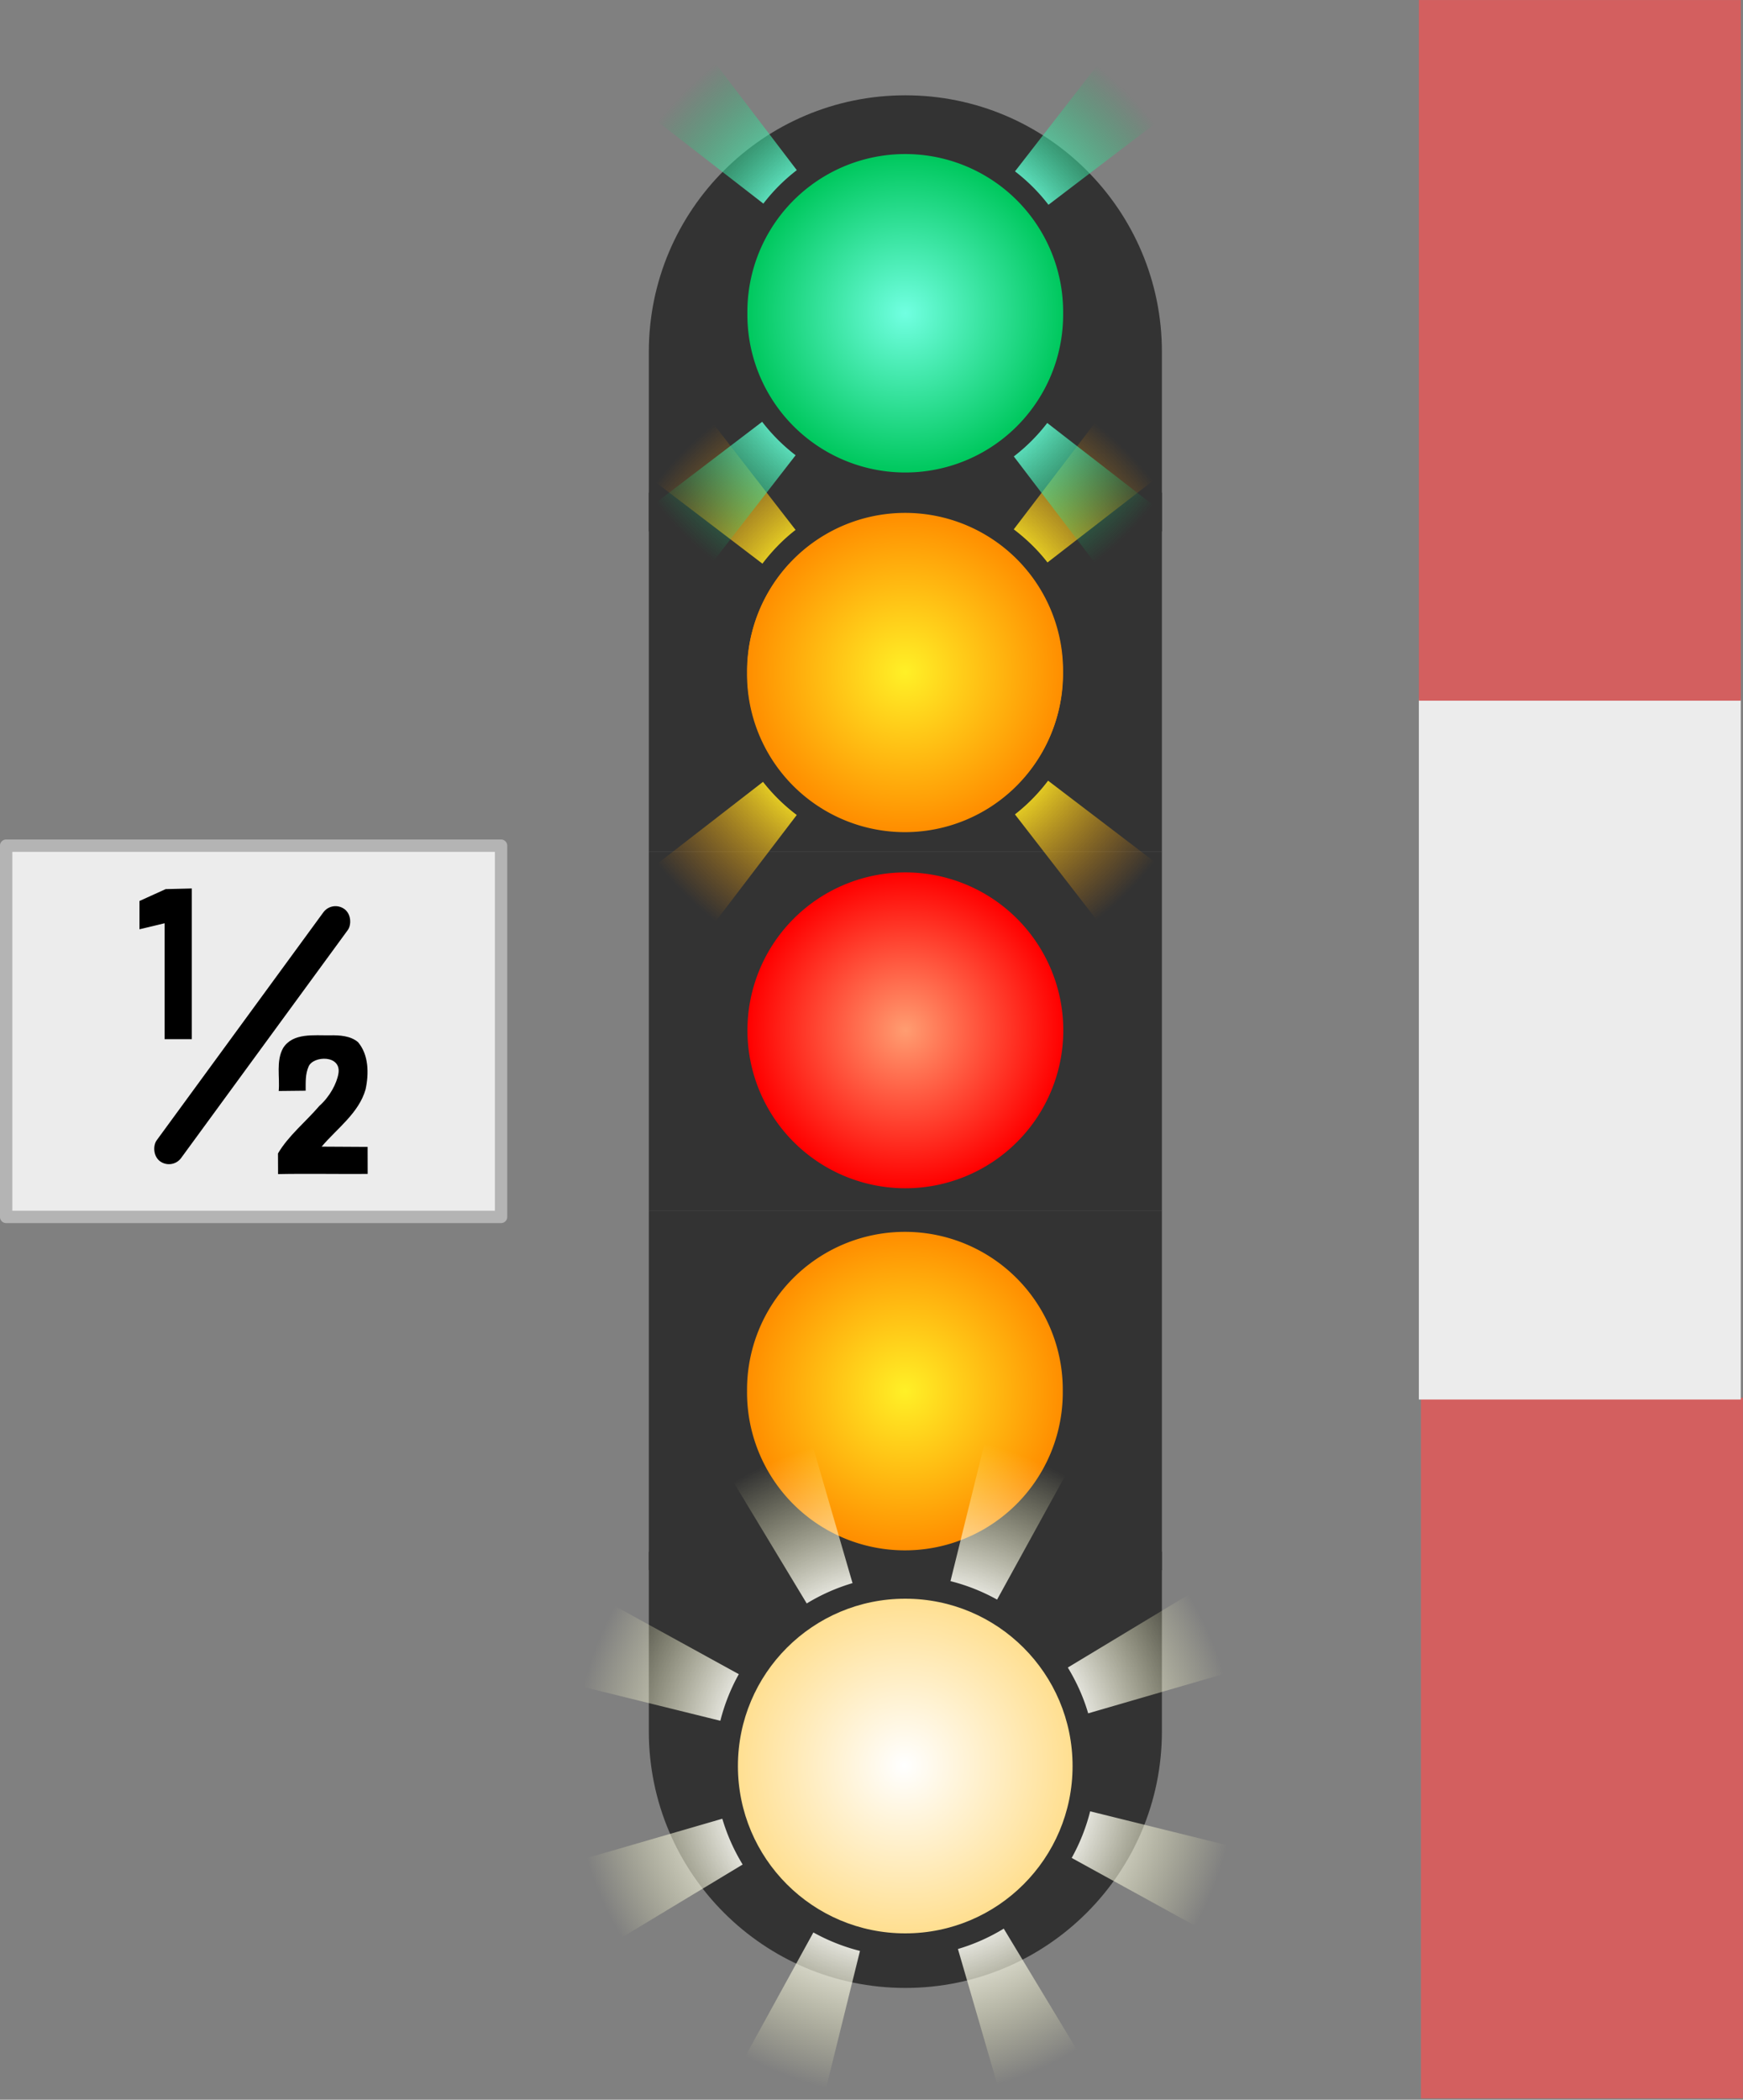 <svg xmlns="http://www.w3.org/2000/svg" xmlns:xlink="http://www.w3.org/1999/xlink" xml:space="preserve" width="212.666" height="256.187" version="1.0"><rect width="100%" height="100%" fill="#808080" stroke="none"/><defs><radialGradient xlink:href="#a" id="k" cx="111.071" cy="70.219" r="13.929" fx="111.071" fy="70.219" gradientTransform="matrix(.574 0 0 .574 -38.795 -24.492)" gradientUnits="userSpaceOnUse"/><radialGradient xlink:href="#b" id="l" cx="25" cy="26" r="15.875" fx="25" fy="26" gradientTransform="rotate(-46.157 13.077 20.92)" gradientUnits="userSpaceOnUse"/><radialGradient xlink:href="#c" id="i" cx="111.071" cy="70.219" r="13.929" fx="111.071" fy="70.219" gradientTransform="matrix(.937 0 0 .937 18.54 27.702)" gradientUnits="userSpaceOnUse"/><radialGradient xlink:href="#d" id="n" cx="111.071" cy="70.219" r="13.929" fx="111.071" fy="70.219" gradientUnits="userSpaceOnUse" spreadMethod="pad"/><radialGradient xlink:href="#e" id="p" cx="25" cy="26" r="15.875" fx="25" fy="26" gradientTransform="rotate(22.75 25 26)" gradientUnits="userSpaceOnUse"/><radialGradient xlink:href="#f" id="m" cx="111.071" cy="70.219" r="13.929" fx="111.071" fy="70.219" gradientTransform="matrix(.884 0 0 .884 -73.183 -48.15)" gradientUnits="userSpaceOnUse"/><radialGradient xlink:href="#c" id="j" cx="111.071" cy="70.219" r="13.929" fx="111.071" fy="70.219" gradientTransform="matrix(.937 0 0 .937 18.54 27.702)" gradientUnits="userSpaceOnUse"/><radialGradient xlink:href="#c" id="o" cx="111.071" cy="70.219" r="13.929" fx="111.071" fy="70.219" gradientUnits="userSpaceOnUse"/><radialGradient xlink:href="#h" id="r" cx="25" cy="26" r="15.875" fx="25" fy="26" gradientTransform="translate(0 -12)" gradientUnits="userSpaceOnUse"/><linearGradient id="g"><stop offset="0" style="stop-color:#000;stop-opacity:0"/><stop offset="1" style="stop-color:#000;stop-opacity:.309"/></linearGradient><linearGradient id="f"><stop offset="0" style="stop-color:#ff9d71;stop-opacity:1"/><stop offset="1" style="stop-color:red;stop-opacity:1"/></linearGradient><linearGradient id="d"><stop offset="0" style="stop-color:#71ffe1;stop-opacity:1"/><stop offset="1" style="stop-color:#00c85e;stop-opacity:1"/></linearGradient><linearGradient id="a"><stop offset="0" style="stop-color:#fff;stop-opacity:1"/><stop offset="1" style="stop-color:#ffdf91;stop-opacity:1"/></linearGradient><linearGradient id="c"><stop offset="0" style="stop-color:#fff027;stop-opacity:1"/><stop offset="1" style="stop-color:#ff8e00;stop-opacity:1"/></linearGradient><linearGradient id="h"><stop offset="0" style="stop-color:#fff027;stop-opacity:1"/><stop offset=".5" style="stop-color:#fff027;stop-opacity:1"/><stop offset="1" style="stop-color:#ff8e00;stop-opacity:0"/></linearGradient><linearGradient id="e"><stop offset="0" style="stop-color:#71ffe1;stop-opacity:1"/><stop offset=".5" style="stop-color:#71ffe1;stop-opacity:1"/><stop offset="1" style="stop-color:#00c85e;stop-opacity:0"/></linearGradient><linearGradient id="b"><stop offset="0" style="stop-color:#fff09a;stop-opacity:1"/><stop offset=".5" style="stop-color:#fff;stop-opacity:1"/><stop offset="1" style="stop-color:#ffffbf;stop-opacity:0"/></linearGradient></defs><g color="#000" style="display:inline"><path fill="#333" d="M5 28V0h40v28" overflow="visible" style="marker:none" transform="translate(71.34 147.737)scale(1.565)"/><path fill="url(#i)" d="M135.65 93.489a13.05 13.05 0 1 1-26.099 0 13.05 13.05 0 1 1 26.099 0" overflow="visible" style="display:inline;fill:url(#j);stroke-width:.937;marker:none" transform="matrix(1.476 0 0 1.476 -70.549 31.738)"/></g><g style="display:inline"><path fill="#333" d="M45 .293v14c0 11.04-8.96 20-20 20s-20-8.96-20-20v-14" overflow="visible" style="display:inline;stroke-width:1;marker:none" transform="translate(71.34 188.879)scale(1.565)"/><g style="display:inline" transform="matrix(2.552 0 0 2.552 46.65 175.052)"><circle cx="25" cy="15.839" r="8" style="color:#000;display:inline;overflow:visible;visibility:visible;opacity:1;fill:url(#k);fill-opacity:1;fill-rule:nonzero;stroke:none;stroke-width:.574;stroke-linecap:butt;stroke-linejoin:miter;stroke-miterlimit:4;stroke-dasharray:none;stroke-dashoffset:0;stroke-opacity:1;marker:none;marker-start:none;marker-mid:none;marker-end:none"/><path d="M10.606 7.908c-.729 1.324-1.192 2.542-1.554 4.01l7.108 1.757a9.2 9.2 0 0 1 .883-2.228zm5.888-6.13 3.796 6.288a9.2 9.2 0 0 1 2.19-.972L20.439.062c-1.452.421-2.65.933-3.944 1.716M9.224 20.4c.42 1.453.932 2.65 1.714 3.944l6.289-3.796a9.2 9.2 0 0 1-.973-2.19ZM28.92-.109l-1.757 7.108a9.2 9.2 0 0 1 2.228.883l3.539-6.436C31.607.716 30.389.253 28.921-.11m-8.313 23.905-3.539 6.437c1.324.73 2.542 1.193 4.01 1.554l1.757-7.108a9.2 9.2 0 0 1-2.228-.883M32.773 11.13c.418.69.754 1.433.973 2.19l7.03-2.042c-.42-1.452-.932-2.65-1.714-3.944Zm-5.254 13.456 2.043 7.031c1.452-.42 2.65-.933 3.944-1.715l-3.796-6.289a9.2 9.2 0 0 1-2.19.973m6.321-6.582a9.2 9.2 0 0 1-.883 2.228l6.437 3.54c.729-1.325 1.192-2.543 1.554-4.01z" style="color:#000;display:inline;overflow:visible;visibility:visible;fill:url(#l);fill-opacity:1;fill-rule:nonzero;stroke:none;stroke-width:1;stroke-linecap:butt;stroke-linejoin:miter;stroke-miterlimit:4;stroke-dashoffset:0;stroke-opacity:1;marker:none;marker-start:none;marker-mid:none;marker-end:none"/></g></g><g color="#000" style="display:inline"><path fill="#333" d="M5 28V0h40v28" overflow="visible" style="marker:none" transform="translate(71.34 103.923)scale(1.565)"/><path fill="url(#i)" d="M37.312 13.922a12.312 12.312 0 1 1-24.624 0 12.312 12.312 0 1 1 24.624 0" overflow="visible" style="display:inline;fill:url(#m);stroke-width:.884;marker:none" transform="translate(71.34 103.923)scale(1.565)"/></g><g style="display:inline"><path fill="#333" d="M5 40V26C5 14.96 13.96 6 25 6s20 8.96 20 20v14" color="#000" overflow="visible" style="marker:none" transform="translate(71.34 2.238)scale(1.565)"/></g><g color="#000" style="display:inline"><path fill="#333" d="M5 28V0h40v28" overflow="visible" style="marker:none" transform="translate(71.34 60.109)scale(1.565)"/><path fill="url(#i)" d="M135.65 93.489a13.05 13.05 0 1 1-26.099 0 13.05 13.05 0 1 1 26.099 0" overflow="visible" style="display:inline;fill:url(#i);stroke-width:.937;marker:none" transform="matrix(1.476 0 0 1.476 -70.549 -55.89)"/></g><g color="#000" style="display:inline"><path fill="url(#n)" d="M125 70.22a13.929 13.929 0 1 1-27.857 0 13.929 13.929 0 1 1 27.857 0" overflow="visible" style="fill:url(#o);marker:none" transform="translate(-43.17 -15.11)scale(1.383)"/><path d="m29.25-1.875-1.906 7.094c.779.208 1.536.51 2.218.906L33.22-.219c-1.31-.756-2.509-1.265-3.969-1.656M10.781 5.781c-.756 1.31-1.265 2.509-1.656 3.969l7.094 1.906c.208-.779.51-1.536.906-2.219Zm23 10.563a9.2 9.2 0 0 1-.906 2.218l6.344 3.657c.756-1.31 1.265-2.509 1.656-3.969Zm-13.343 5.531-3.657 6.344c1.31.756 2.509 1.265 3.969 1.656l1.906-7.094a9.2 9.2 0 0 1-2.218-.906" style="display:inline;fill:url(#r);marker:none" transform="scale(2.408)rotate(22.278 -15.499 77.022)"/></g><g style="display:inline"><path fill="url(#n)" d="M125 70.22a13.929 13.929 0 1 1-27.857 0 13.929 13.929 0 1 1 27.857 0" overflow="visible" style="fill:url(#n);marker:none" transform="matrix(1.383 0 0 1.383 -43.16 -58.892)"/><path d="m35.059 13.004-4.502 5.804a9.2 9.2 0 0 1 1.696 1.694l5.825-4.436c-.915-1.204-1.824-2.137-3.02-3.062m-19.993-.082c-1.204.915-2.137 1.824-3.062 3.02l5.804 4.5a9.2 9.2 0 0 1 1.694-1.695zm17.126 18.635a9.2 9.2 0 0 1-1.694 1.696l4.436 5.825c1.204-.915 2.137-1.824 3.062-3.02zm-14.445-.06-5.825 4.437c.915 1.204 1.824 2.137 3.02 3.062l4.5-5.804a9.2 9.2 0 0 1-1.695-1.694" style="display:inline;fill:url(#p);stroke-width:1;stroke-dasharray:none;marker:none" transform="translate(50.26 -24.382)scale(2.408)"/></g><path d="M20 37.515h10V50H20z" style="color:#000;display:inline;overflow:visible;visibility:visible;opacity:1;fill:#d35f5f;fill-opacity:1;fill-rule:nonzero;stroke:none;stroke-width:.37;stroke-linecap:butt;stroke-linejoin:round;stroke-miterlimit:4;stroke-dasharray:none;stroke-dashoffset:0;stroke-opacity:1;marker:none;marker-start:none;marker-mid:none;marker-end:none" transform="matrix(3.928 0 0 6.847 94.815 -86.329)"/><path d="M19.934 25.062h10v12.485h-10z" style="color:#000;display:inline;overflow:visible;visibility:visible;opacity:1;fill:#ececec;fill-opacity:1;fill-rule:nonzero;stroke:none;stroke-width:.37;stroke-linecap:butt;stroke-linejoin:round;stroke-miterlimit:4;stroke-dasharray:none;stroke-dashoffset:0;stroke-opacity:1;marker:none;marker-start:none;marker-mid:none;marker-end:none" transform="matrix(3.928 0 0 6.847 94.815 -86.329)"/><path d="M19.935 12.609h10v12.485h-10z" style="color:#000;display:inline;overflow:visible;visibility:visible;opacity:1;fill:#d35f5f;fill-opacity:1;fill-rule:nonzero;stroke:none;stroke-width:.37;stroke-linecap:butt;stroke-linejoin:round;stroke-miterlimit:4;stroke-dasharray:none;stroke-dashoffset:0;stroke-opacity:1;marker:none;marker-start:none;marker-mid:none;marker-end:none" transform="matrix(3.928 0 0 6.847 94.815 -86.329)"/><path d="M16.433 4.123h17.006v12.755H16.433z" style="color:#000;display:inline;overflow:visible;visibility:visible;fill:#ececec;fill-opacity:1;fill-rule:nonzero;stroke:#b4b4b4;stroke-width:.425;stroke-linecap:butt;stroke-linejoin:round;stroke-miterlimit:4;stroke-dasharray:none;stroke-dashoffset:0;stroke-opacity:1;marker:none;marker-start:none;marker-mid:none;marker-end:none" transform="matrix(3.551 0 0 3.551 -57.605 88.54)"/><g transform="matrix(3.551 0 0 3.551 -73 89.937)"><path d="M31.899 10.245c-.544.01-1.277-.097-1.614.438-.248.45-.108.986-.151 1.476l.926-.01c.002-.306-.014-.569.102-.834.163-.374 1.131-.404 1.024.243-.058.347-.3.797-.653 1.11-.463.543-1.064 1.023-1.424 1.636l.003.71c.897-.02 2.182.002 3.079-.006l-.002-.929-1.58-.009c.523-.62 1.281-1.154 1.51-1.969.117-.54.11-1.189-.263-1.624-.26-.217-.633-.238-.957-.232" style="color:#000;font-style:normal;font-variant:normal;font-weight:400;font-stretch:normal;font-size:28px;line-height:normal;font-family:Latha;text-indent:0;text-align:start;text-decoration:none;text-decoration-line:none;letter-spacing:normal;word-spacing:normal;text-transform:none;writing-mode:lr-tb;direction:ltr;text-anchor:start;display:inline;overflow:visible;visibility:visible;fill:#000;fill-opacity:1;fill-rule:nonzero;stroke:none;stroke-width:1;stroke-linecap:butt;stroke-linejoin:miter;stroke-miterlimit:4;stroke-dashoffset:0;stroke-opacity:1;marker:none;marker-start:none;marker-mid:none;marker-end:none"/><path d="M26.214 10.378V6.395l-.864.207V5.63l.9-.408.898-.022v5.178z" style="color:#000;font-style:normal;font-variant:normal;font-weight:400;font-stretch:normal;font-size:10px;line-height:normal;font-family:&quot;Lucida Sans&quot;;text-indent:0;text-align:start;text-decoration:none;text-decoration-line:none;letter-spacing:normal;word-spacing:normal;text-transform:none;writing-mode:lr-tb;direction:ltr;text-anchor:start;display:inline;overflow:visible;visibility:visible;fill:#000;fill-opacity:1;fill-rule:nonzero;stroke:none;stroke-width:1;stroke-linecap:butt;stroke-linejoin:miter;stroke-miterlimit:4;stroke-dashoffset:0;stroke-opacity:1;marker:none;marker-start:none;marker-mid:none;marker-end:none"/><rect width="1.037" height="10.734" x="29.117" y="-14.348" rx=".518" style="color:#000;display:inline;overflow:visible;visibility:visible;opacity:1;fill:#000;fill-opacity:1;fill-rule:nonzero;stroke:none;stroke-width:.5;stroke-linecap:butt;stroke-linejoin:round;stroke-miterlimit:4;stroke-dasharray:none;stroke-dashoffset:0;stroke-opacity:1;marker:none;marker-start:none;marker-mid:none;marker-end:none" transform="rotate(36.171)"/></g></svg>